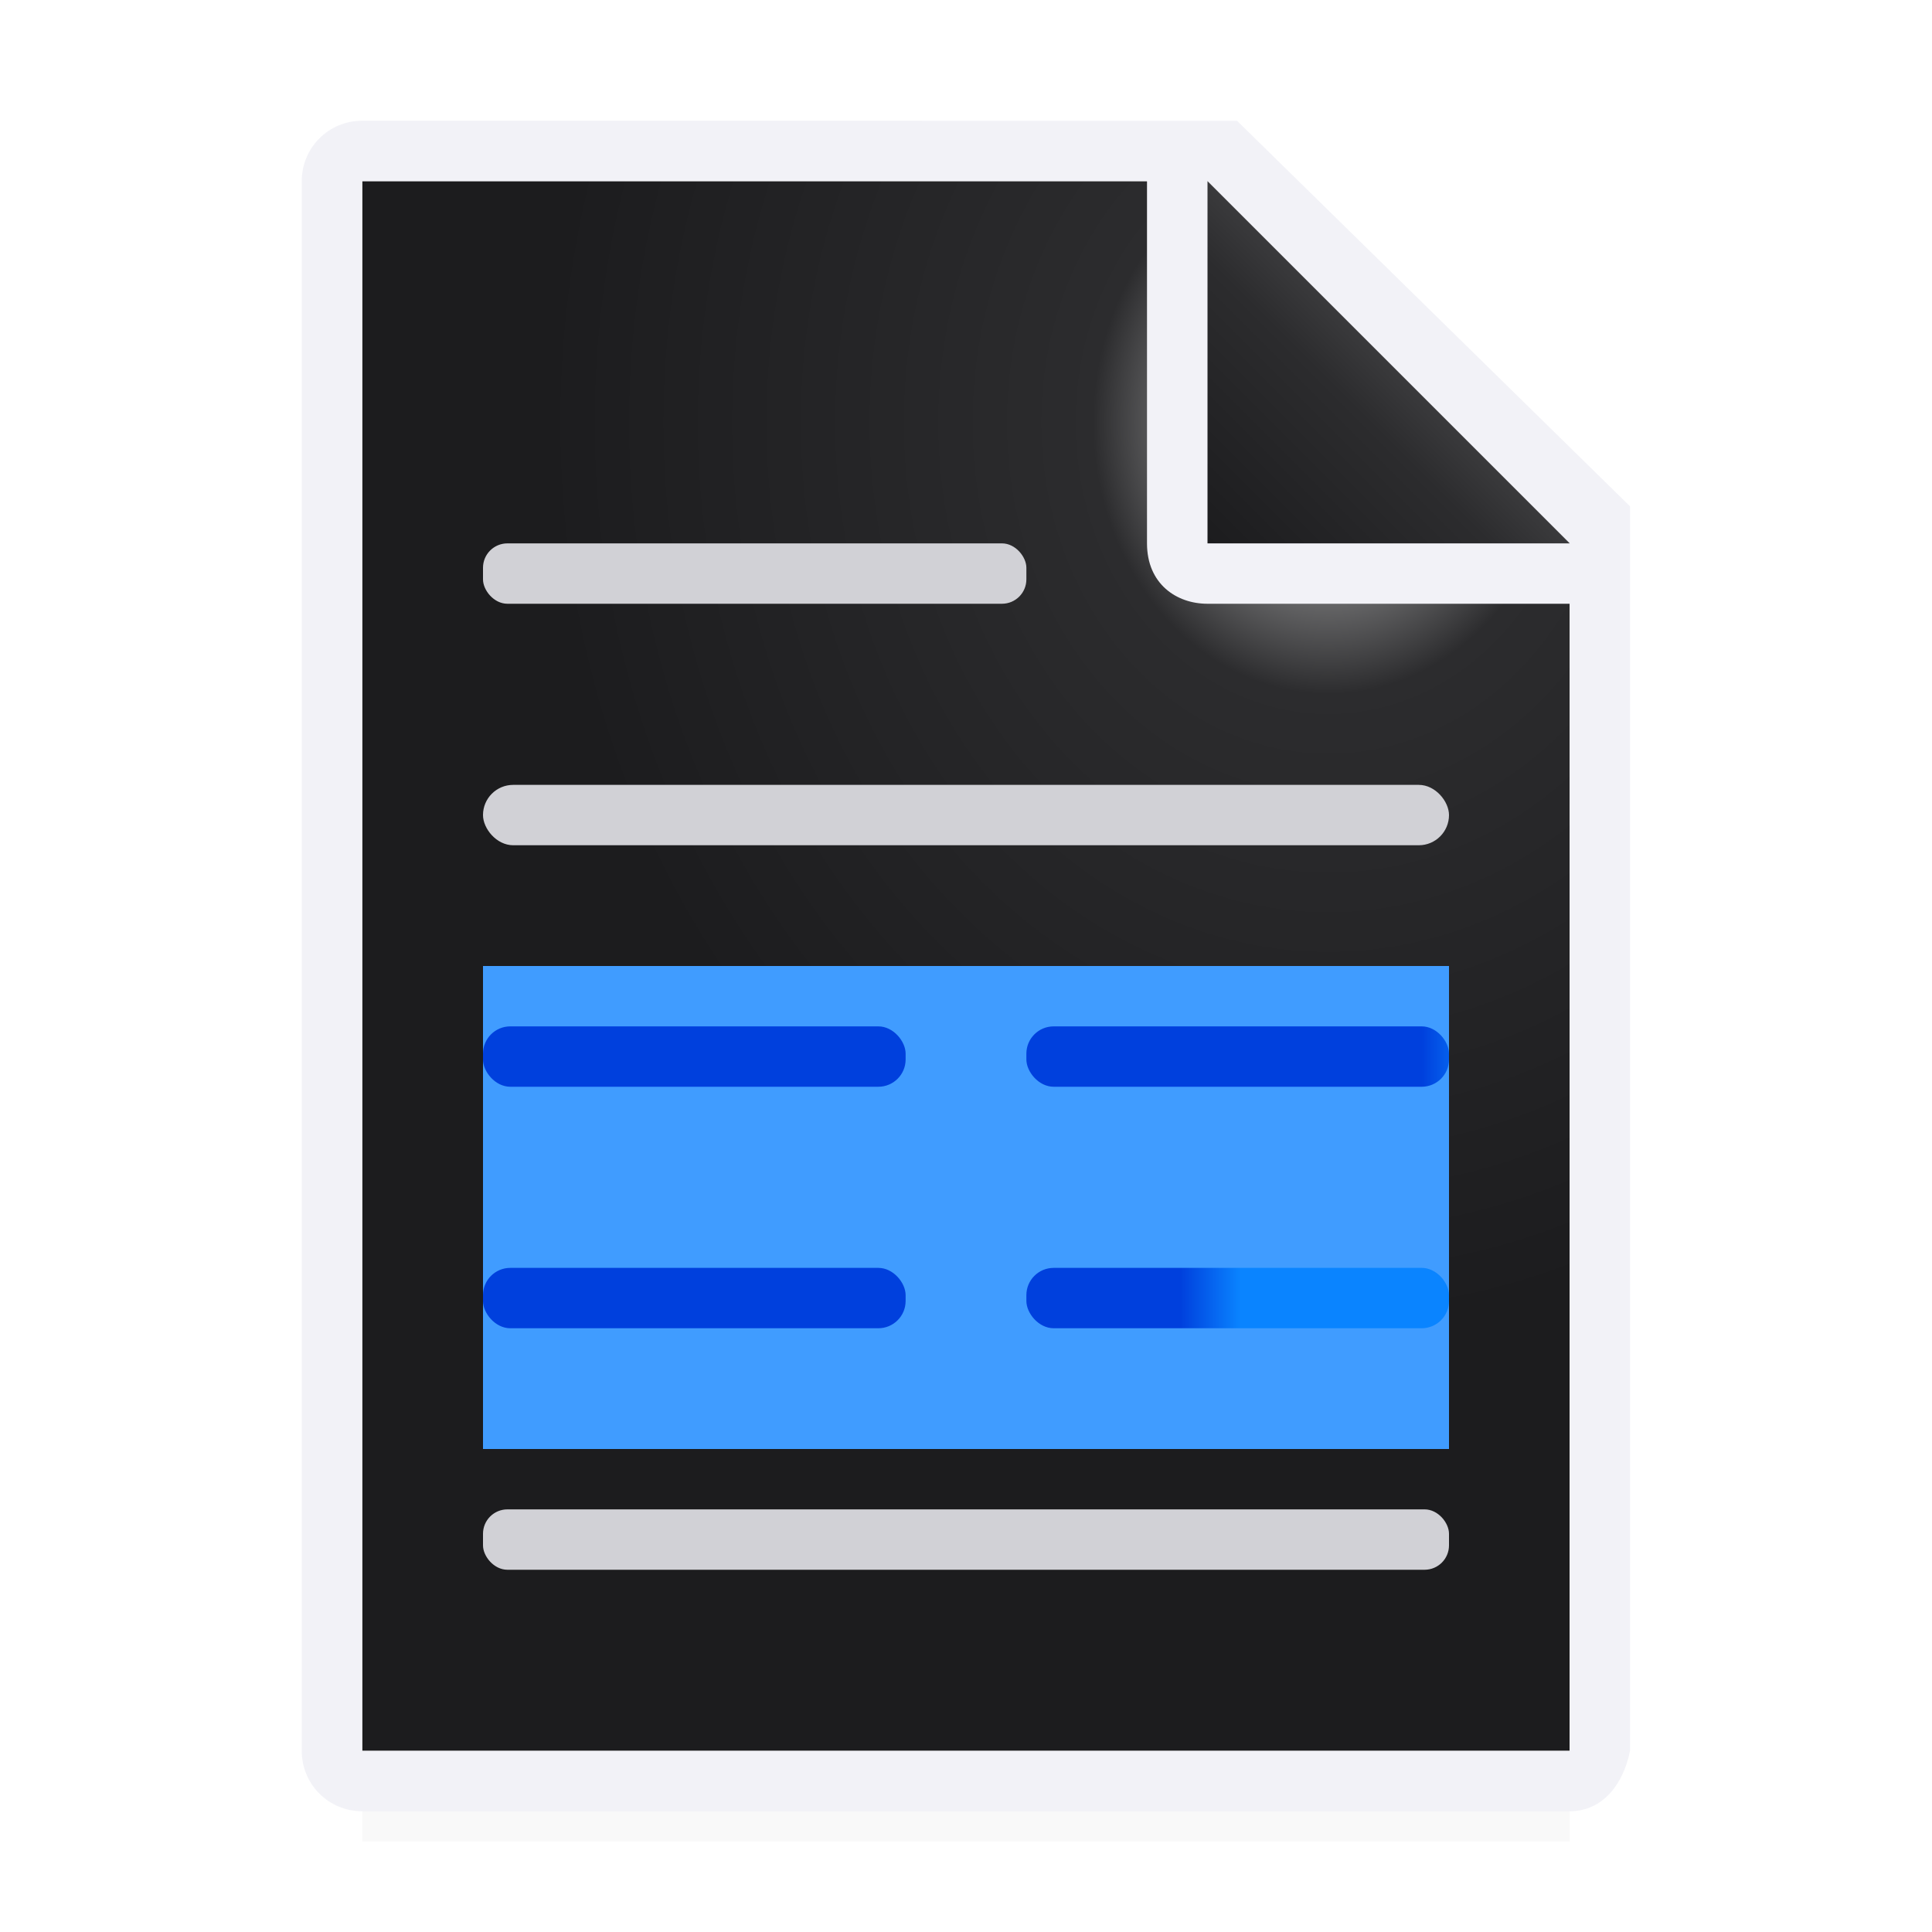 <svg viewBox="0 0 32 32" xmlns="http://www.w3.org/2000/svg" xmlns:xlink="http://www.w3.org/1999/xlink"><filter id="a" color-interpolation-filters="sRGB" height="1.095" width="1.097" x="-.049" y="-.047"><feGaussianBlur stdDeviation=".366"/></filter><linearGradient id="b" gradientUnits="userSpaceOnUse" x1="8" x2="24" xlink:href="#c" y1="19.5" y2="19.5"/><linearGradient id="c" gradientTransform="matrix(0 1 -1 0 41.55 5.639)" gradientUnits="userSpaceOnUse" x1="17" x2="6" y1="3" y2="3"><stop offset="0" stop-color="#0040dd"/><stop offset="1" stop-color="#0a84ff"/></linearGradient><linearGradient id="d" gradientUnits="userSpaceOnUse" x1="20" x2="20" xlink:href="#c" y1="18" y2="17"/><linearGradient id="e" gradientUnits="userSpaceOnUse" x1="10" x2="10" xlink:href="#c" y1="22" y2="21"/><linearGradient id="f" gradientUnits="userSpaceOnUse" x1="20" x2="20" xlink:href="#c" y1="22" y2="21"/><linearGradient id="g" gradientUnits="userSpaceOnUse" x1="11" x2="11" xlink:href="#c" y1="18" y2="17"/><radialGradient id="h" cx="22" cy="9.077" gradientTransform="matrix(1.3 0 -0 1.5 -6.6 -6.615)" gradientUnits="userSpaceOnUse" r="10"><stop offset="0" stop-color="#d7d7d7"/><stop offset=".3" stop-color="#2c2c2e"/><stop offset="1" stop-color="#1c1c1e"/></radialGradient><linearGradient id="i" gradientUnits="userSpaceOnUse" x1="20" x2="23" y1="9" y2="6"><stop offset="0" stop-color="#1c1c1e"/><stop offset=".78" stop-color="#2c2c2e"/><stop offset="1" stop-color="#3a3a3c"/></linearGradient><path d="m6 27.941h20v2.559h-20z" filter="url(#a)" opacity=".15" stroke-width="1.015"/><path d="m6 3v26h19.998l.002-19-7-7z" fill="url(#h)"/><path d="m5.998 2c-.554 0-1 .446-1 1v26c0 .554.446 1 1 1h20c.554 0 .892-.457 1-1v-10.109-10.505l-6.508-6.385zm0 1h13v6c0 .673.491 1 1 1h6v19h-20z" fill="#f2f2f7"/><path d="m20 9h6l-6-6z" fill="url(#i)" fill-rule="evenodd"/><rect fill="#d1d1d6" height="1" ry=".5" width="16" x="8" y="13"/><path d="m8 16h16v8h-16z" fill="#409cff"/><rect fill="url(#g)" height="1" ry=".452" width="7" x="8" y="17"/><rect fill="#d1d1d6" height="1" ry=".404" width="16" x="8" y="25"/><g fill="url(#b)"><rect fill="url(#d)" height="1" ry=".452" width="7" x="17" y="17"/><rect fill="url(#e)" height="1" ry=".452" width="7" x="8" y="21"/><rect fill="url(#f)" height="1" ry=".452" width="7" x="17" y="21"/></g><rect fill="#d1d1d6" height="1" ry=".404" width="9" x="8" y="9"/></svg>